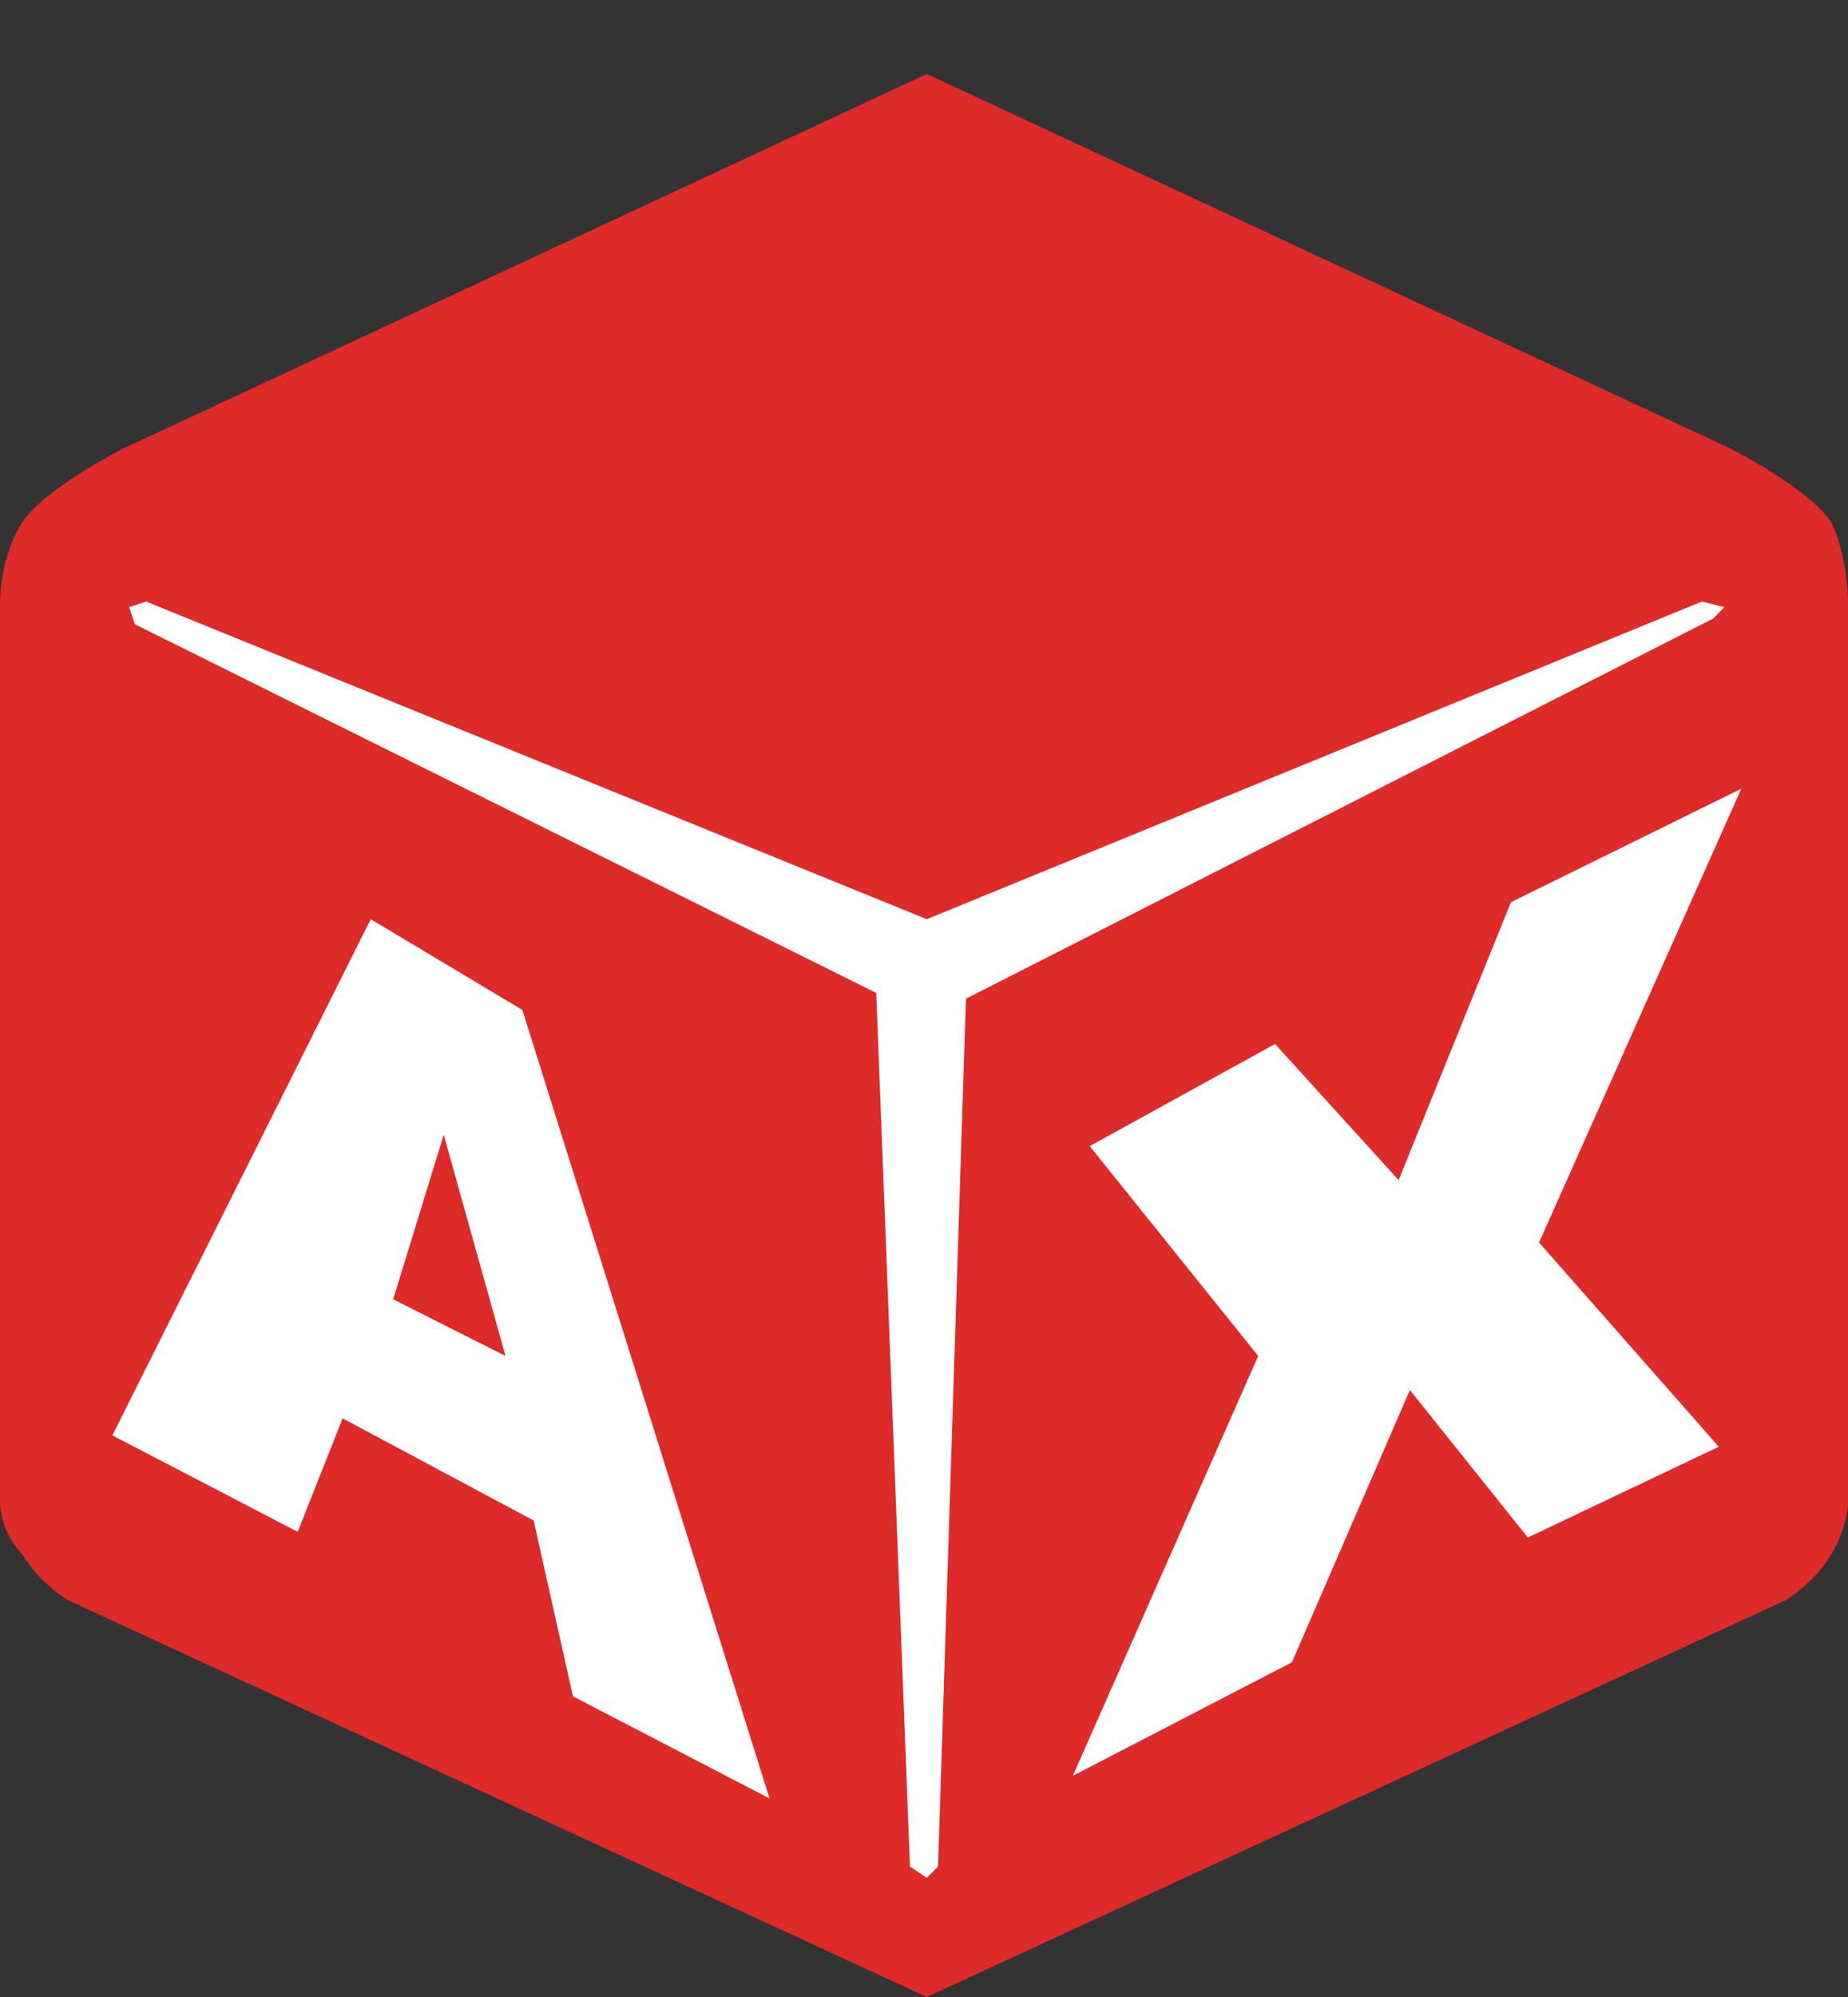 <svg width="75" height="81" viewBox="0 0 75 81" fill="none" xmlns="http://www.w3.org/2000/svg">
<rect x="0" y="0" width="75" height="81" fill="#333333" stroke="none"/>
<path fill-rule="evenodd" clip-rule="evenodd" d="M75 24.398V60.982C75 60.982 75 61.903 74.316 63.053C73.632 64.204 72.492 64.894 72.492 64.894L37.614 81L2.736 64.894C2.736 64.894 1.596 64.204 0.912 63.053C0 62.133 0 60.982 0 60.982V24.398C0 24.398 0 22.558 0.912 21.177C1.824 19.797 5.015 18.186 5.015 18.186L37.614 3L70.213 18.186C70.213 18.186 73.404 19.797 74.316 21.177C75 22.558 75 24.398 75 24.398Z" fill="#DE2A29"/>
<path fill-rule="evenodd" clip-rule="evenodd" d="M12.082 62.133L13.906 57.531L21.657 61.673L23.253 68.805L31.231 72.947L21.201 40.965L15.046 37.283L4.56 58.221L12.082 62.133Z" fill="white"/>
<path fill-rule="evenodd" clip-rule="evenodd" d="M18.009 46.026L20.516 55L15.957 52.699L18.009 46.026Z" fill="#DE2A29"/>
<path fill-rule="evenodd" clip-rule="evenodd" d="M51.748 42.345L56.763 47.867L61.322 36.593L70.669 31.991L62.462 50.398L69.757 58.681L62.006 62.363L57.219 56.381L52.432 67.425L43.541 72.027L51.064 55L44.225 46.487L51.748 42.345Z" fill="white"/>
<path fill-rule="evenodd" clip-rule="evenodd" d="M69.985 24.628L69.529 25.089L39.21 40.505V40.275L38.07 75.708L37.614 76.168L36.93 75.708L35.562 40.275L5.471 25.319L5.243 24.628L5.927 24.398L37.614 37.283L69.073 24.398L69.985 24.628Z" fill="white"/>
</svg>
